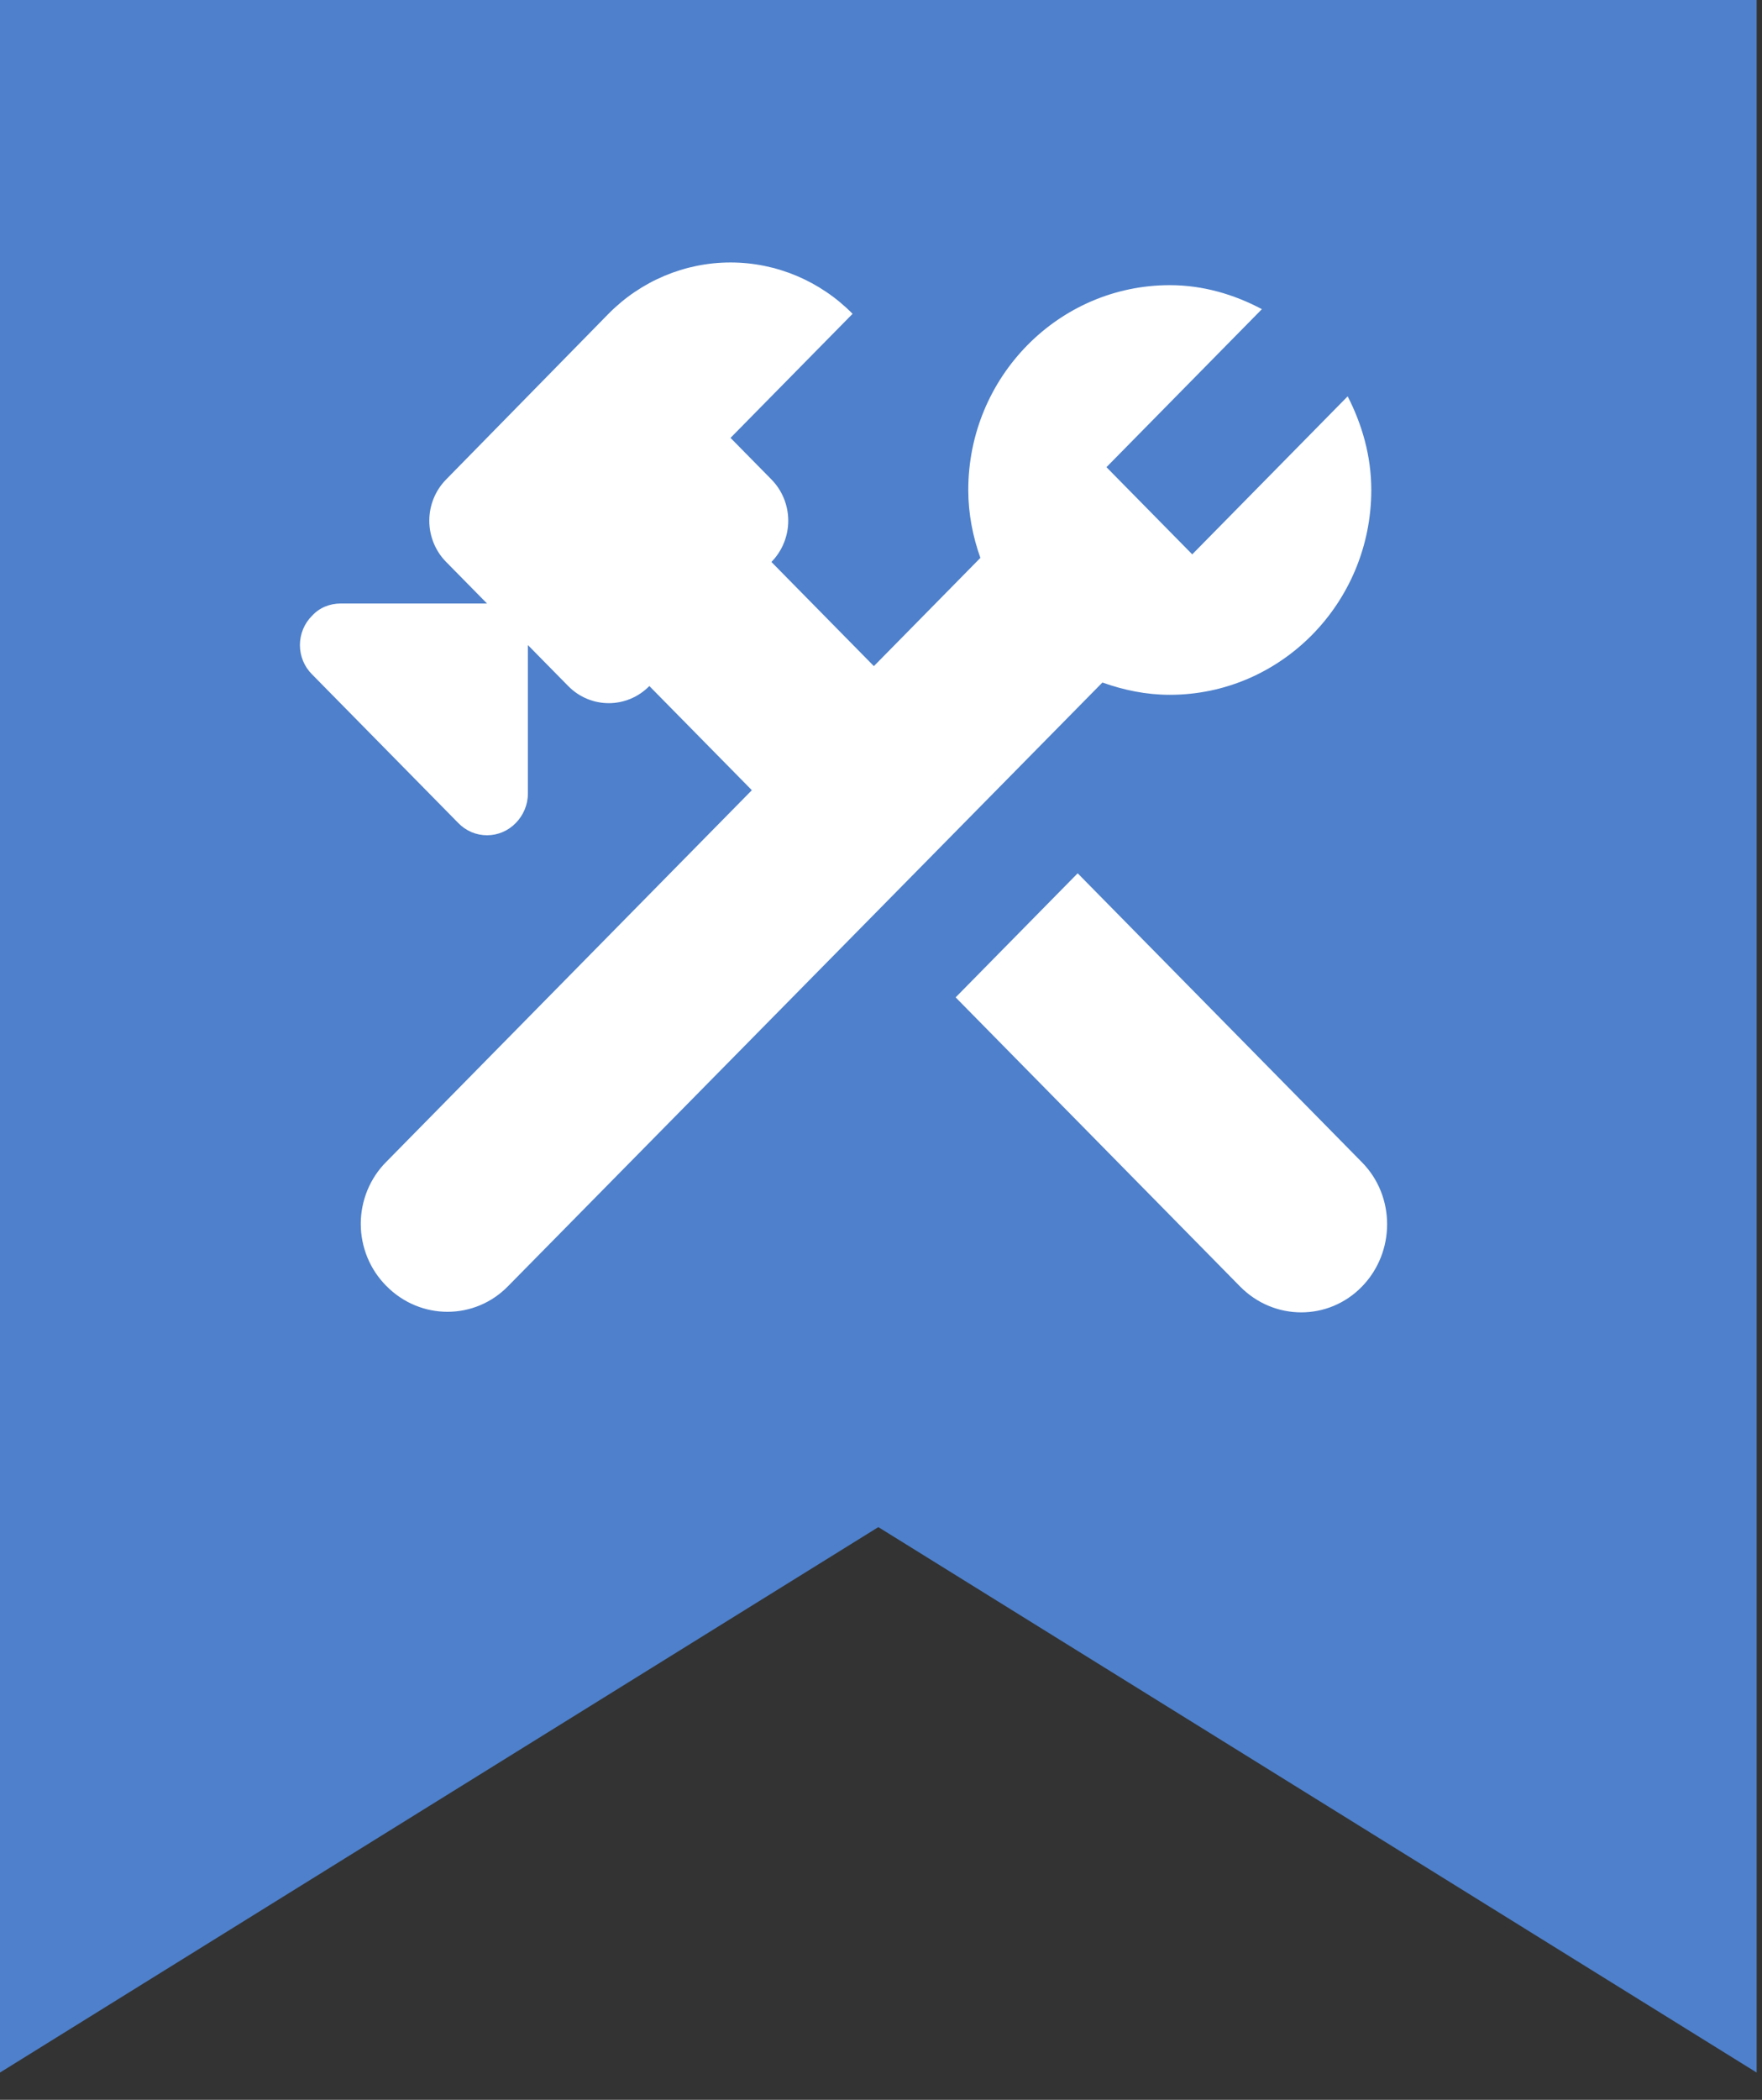 <svg width="47" height="56" viewBox="0 0 47 56" fill="none" xmlns="http://www.w3.org/2000/svg">
<rect x="0" y="0" width="47" height="56" fill="#333333" stroke="none"/>
<path d="M46.857 0L46.857 55.273L23.429 40.727L3.43323e-05 55.273L3.43323e-05 0L46.857 0Z" fill="#4E80CB"/>
<path d="M36.332 31L28.746 23.29L25.491 26.599L33.077 34.309C33.983 35.23 35.441 35.23 36.332 34.309C37.223 33.389 37.223 31.906 36.332 31ZM31.203 18.53C34.167 18.53 36.578 16.08 36.578 13.067C36.578 12.162 36.332 11.319 35.948 10.57L31.802 14.784L29.514 12.459L33.66 8.245C32.923 7.854 32.094 7.605 31.203 7.605C28.239 7.605 25.828 10.055 25.828 13.067C25.828 13.707 25.951 14.316 26.151 14.878L23.31 17.765L20.577 14.987C20.719 14.843 20.832 14.671 20.909 14.482C20.986 14.293 21.026 14.091 21.026 13.887C21.026 13.682 20.986 13.48 20.909 13.291C20.832 13.102 20.719 12.931 20.577 12.786L19.486 11.678L22.742 8.369C21.878 7.493 20.707 7 19.486 7C18.266 7 17.095 7.493 16.231 8.369L11.901 12.786C11.758 12.931 11.645 13.102 11.568 13.291C11.491 13.48 11.451 13.682 11.451 13.887C11.451 14.091 11.491 14.293 11.568 14.482C11.645 14.671 11.758 14.843 11.901 14.987L12.991 16.095H9.09C8.799 16.095 8.522 16.204 8.323 16.423C8.22 16.525 8.139 16.646 8.084 16.78C8.029 16.914 8 17.058 8 17.203C8 17.349 8.029 17.493 8.084 17.627C8.139 17.761 8.22 17.882 8.323 17.984L12.223 21.948C12.323 22.052 12.443 22.134 12.574 22.191C12.706 22.247 12.848 22.276 12.991 22.276C13.134 22.276 13.275 22.247 13.407 22.191C13.539 22.134 13.659 22.052 13.759 21.948C13.958 21.745 14.081 21.464 14.081 21.168V17.203L15.156 18.296C15.755 18.905 16.722 18.905 17.321 18.296L20.055 21.074L10.304 30.985C10.088 31.201 9.917 31.459 9.8 31.743C9.684 32.027 9.623 32.331 9.623 32.639C9.623 32.947 9.684 33.252 9.8 33.536C9.917 33.82 10.088 34.077 10.304 34.294C11.21 35.215 12.668 35.215 13.559 34.294L29.406 18.202C29.975 18.405 30.573 18.53 31.203 18.53Z" fill="white"/>
</svg>
